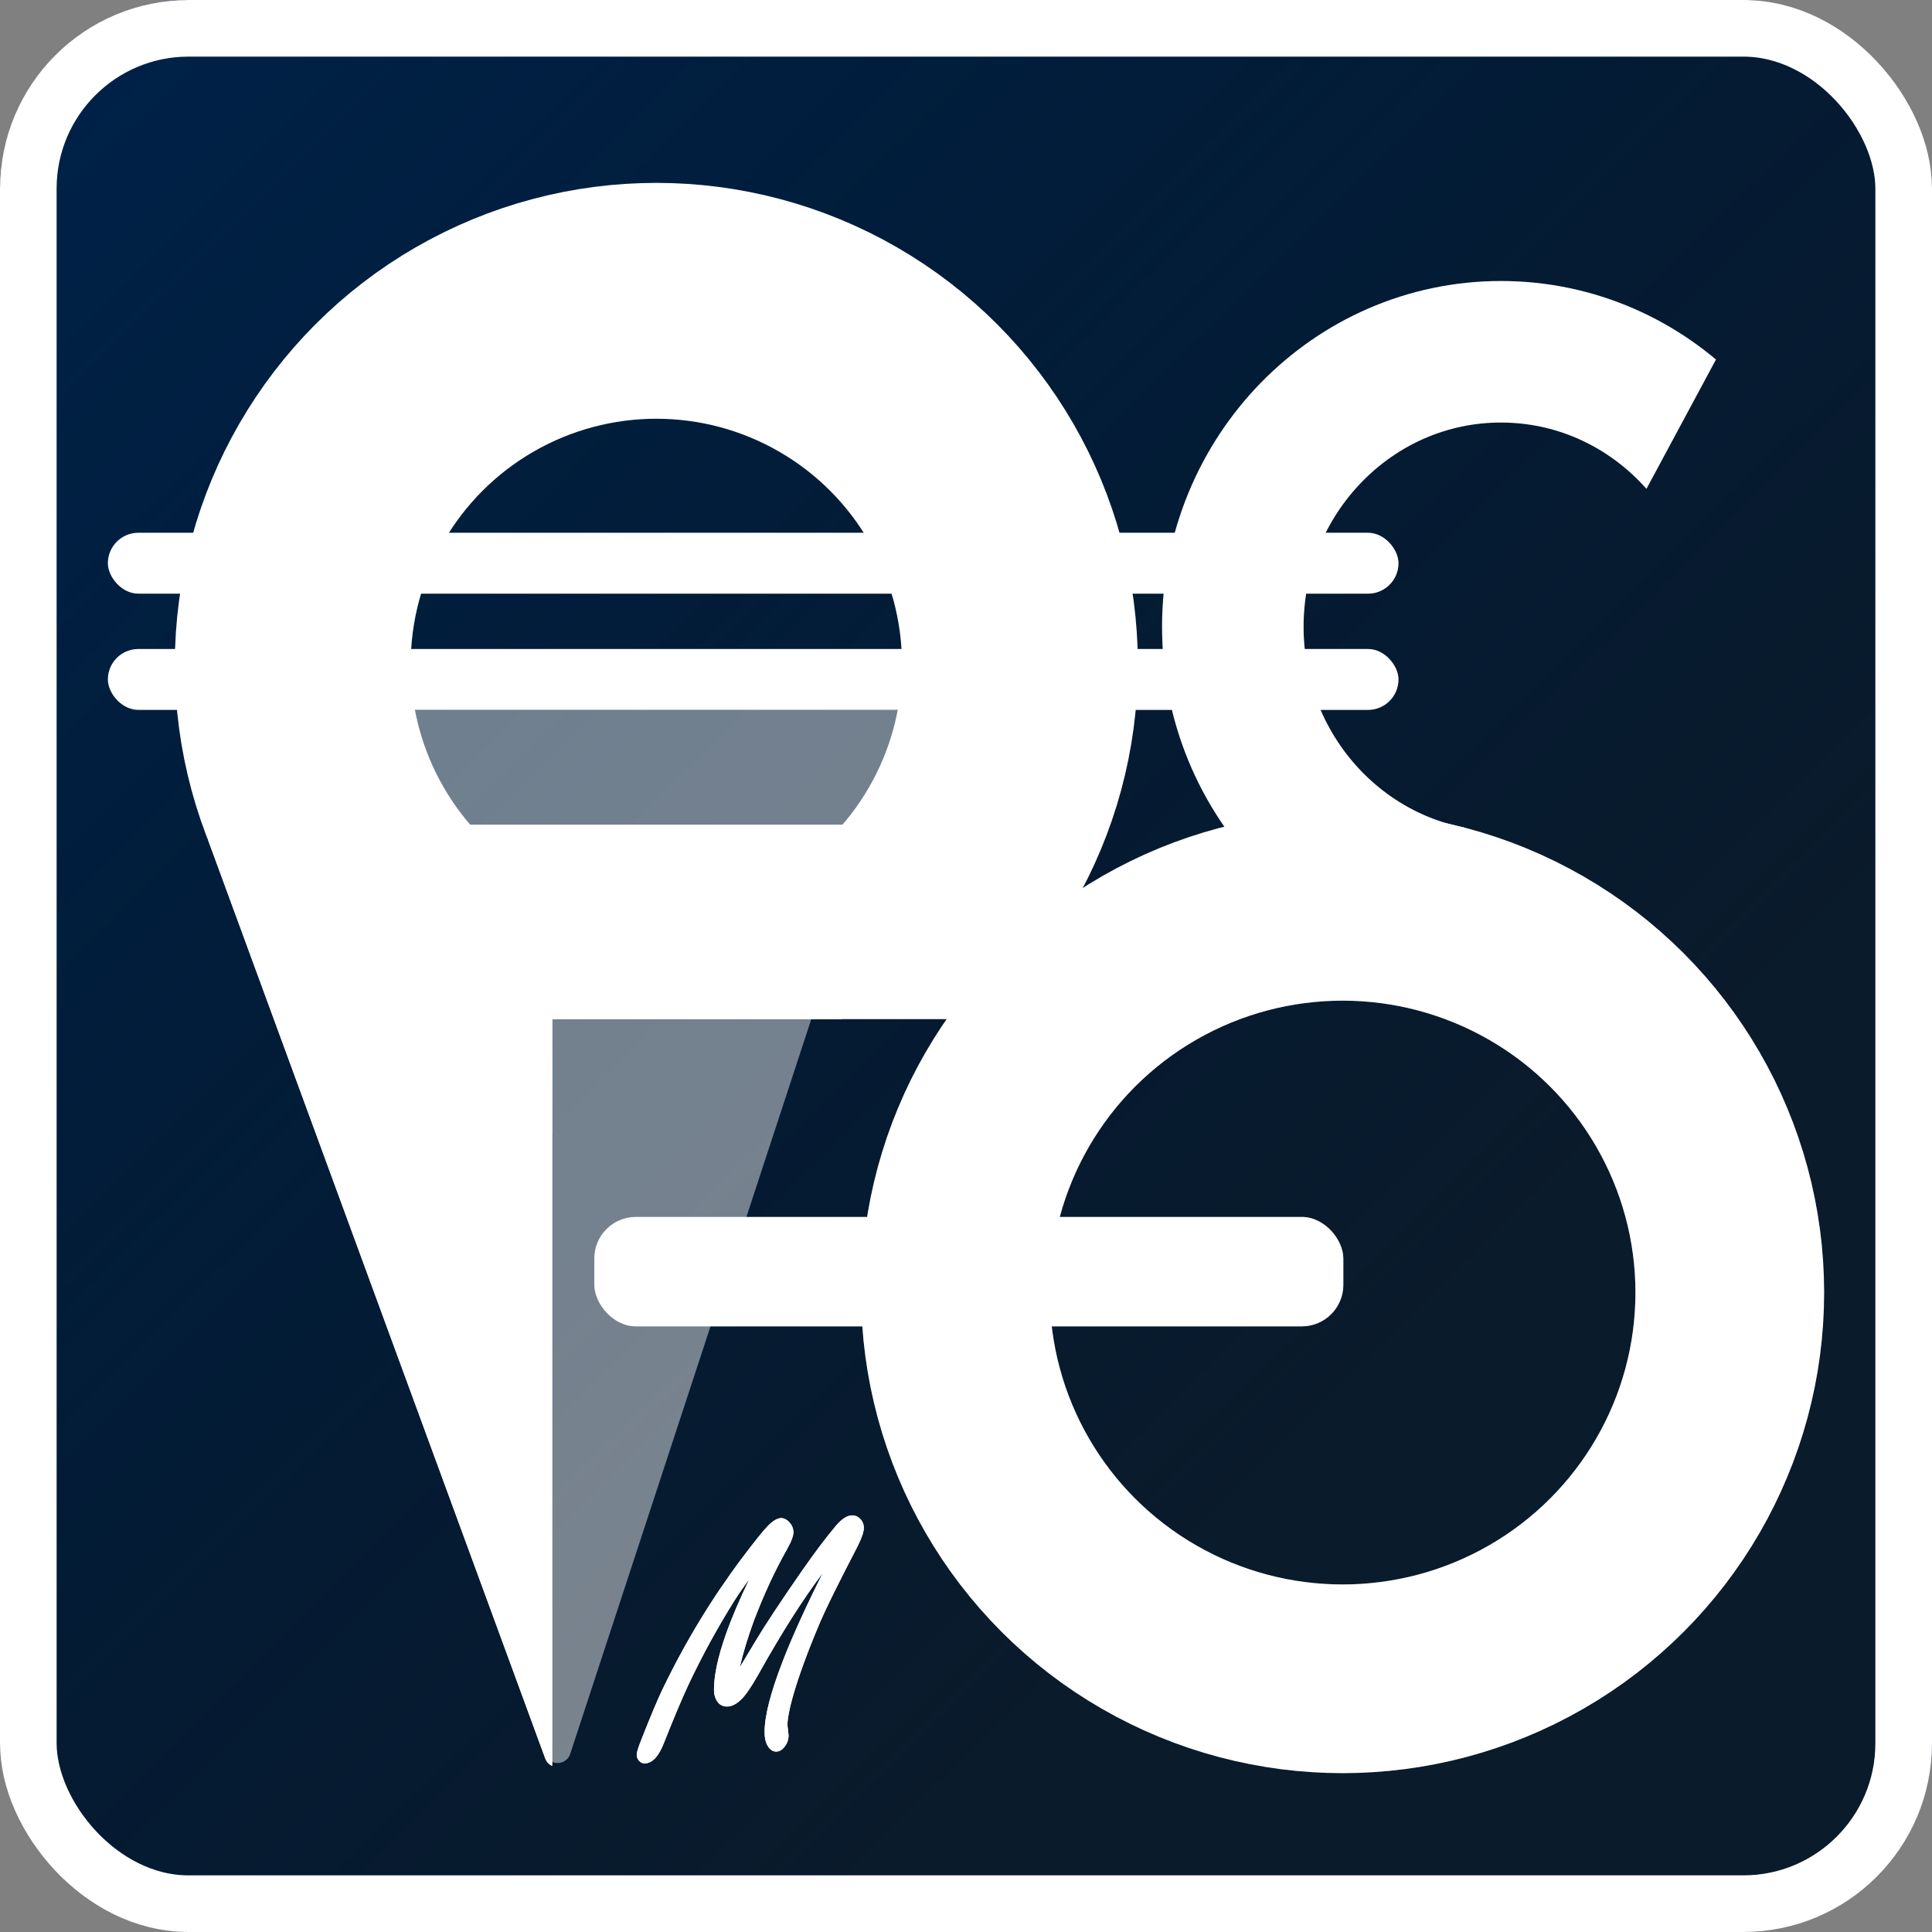 <svg xmlns="http://www.w3.org/2000/svg" xmlns:xlink="http://www.w3.org/1999/xlink" width="1024" height="1024" viewBox="0 0 1024 1024">
  <rect x="0" y="0" width="1024" height="1024" fill="#808080" stroke="none"/>
  <defs>
    <linearGradient id="linear-gradient" x1="0.025" y1="0.032" x2="0.7" y2="0.715" gradientUnits="objectBoundingBox">
      <stop offset="0" stop-color="#002248"/>
      <stop offset="1" stop-color="#001224" stop-opacity="0.722"/>
    </linearGradient>
    <clipPath id="clip-path">
      <path id="Path_1" data-name="Path 1" d="M649.5,853.584V457.029H979.266V12.316H437.212V853.584Z" transform="translate(-437.212 -12.316)" fill="rgba(255,255,255,0.36)"/>
    </clipPath>
    <clipPath id="clip-path-2">
      <path id="Path_2" data-name="Path 2" d="M1121.93,450.925,1255.345,551.86,1147.171,710.868,974.093,416.358,980.1,88.664l310.1,110.614L1233.71,304.362l-111.78,17.975Z" transform="translate(-974.093 -88.664)" fill="rgba(255,255,255,0.31)"/>
    </clipPath>
    <clipPath id="clip-PFTMS_-_Square">
      <rect width="1024" height="1024"/>
    </clipPath>
  </defs>
  <g id="PFTMS_-_Square" data-name="PFTMS - Square" clip-path="url(#clip-PFTMS_-_Square)">
    <rect width="1024" height="1024" fill="rgba(255,255,255,0)"/>
    <g id="Group_1" data-name="Group 1">
      <g id="Rectangle_3" data-name="Rectangle 3" stroke="#fff" stroke-width="30" fill="url(#linear-gradient)">
        <rect width="1024" height="1024" rx="100" stroke="none"/>
        <rect x="15" y="15" width="994" height="994" rx="85" fill="none"/>
      </g>
      <g id="Ellipse_2" data-name="Ellipse 2" transform="translate(456.409 430.366)" fill="none" stroke="#fff" stroke-width="100">
        <ellipse cx="255.206" cy="254.717" rx="255.206" ry="254.717" stroke="none"/>
        <ellipse cx="255.206" cy="254.717" rx="205.206" ry="204.717" fill="none"/>
      </g>
      <g id="Mask_Group_1" data-name="Mask Group 1" transform="translate(80.359 95.444)" clip-path="url(#clip-path)">
        <path id="Polygon_1" data-name="Polygon 1" d="M181.655,17.9a7,7,0,0,1,13.142,0L373,503.31a7,7,0,0,1-6.571,9.412H10.027a7,7,0,0,1-6.571-9.412Z" transform="translate(403.428 854.445) rotate(180)" fill="#fff"/>
        <g id="Ellipse_1" data-name="Ellipse 1" transform="translate(12.308 1.492)" fill="none" stroke="#fff" stroke-width="125">
          <circle cx="255.206" cy="255.206" r="255.206" stroke="none"/>
          <circle cx="255.206" cy="255.206" r="192.706" fill="none"/>
        </g>
        <path id="Polygon_2" data-name="Polygon 2" d="M181.655,17.9a7,7,0,0,1,13.142,0L373,503.31a7,7,0,0,1-6.571,9.412H10.027a7,7,0,0,1-6.571-9.412Z" transform="translate(403.428 854.445) rotate(180)" fill="#fff"/>
      </g>
      <g id="Mask_Group_2" data-name="Mask Group 2" transform="translate(604.838 58.632)" clip-path="url(#clip-path-2)">
        <g id="Ellipse_3" data-name="Ellipse 3" transform="translate(11.084 90.316)" fill="none" stroke="#fff" stroke-width="75">
          <ellipse cx="179.61" cy="183.282" rx="179.61" ry="183.282" stroke="none"/>
          <ellipse cx="179.61" cy="183.282" rx="142.11" ry="145.782" fill="none"/>
        </g>
      </g>
      <rect id="Rectangle_5" data-name="Rectangle 5" width="684.044" height="32.267" rx="16.134" transform="translate(57.179 282.384)" fill="#fff"/>
      <rect id="Rectangle_6" data-name="Rectangle 6" width="684.044" height="32.267" rx="16.134" transform="translate(57.179 343.986)" fill="#fff"/>
      <rect id="Rectangle_7" data-name="Rectangle 7" width="397" height="58" rx="22" transform="translate(315 645)" fill="#fff"/>
      <path id="Polygon_3" data-name="Polygon 3" d="M181.576,20.27a7,7,0,0,1,13.3,0L373.44,564.454a7,7,0,0,1-6.651,9.182H9.664a7,7,0,0,1-6.651-9.182Z" transform="translate(483.787 949.889) rotate(180)" fill="rgba(255,255,255,0.41)"/>
      <g id="Rectangle_12" data-name="Rectangle 12" stroke="#fff" stroke-width="30" fill="url(#linear-gradient)">
        <rect width="1024" height="1024" rx="100" stroke="none"/>
        <rect x="15" y="15" width="994" height="994" rx="85" fill="none"/>
      </g>
      <g id="Ellipse_7" data-name="Ellipse 7" transform="translate(456.409 430.366)" fill="none" stroke="#fff" stroke-width="100">
        <ellipse cx="255.206" cy="254.717" rx="255.206" ry="254.717" stroke="none"/>
        <ellipse cx="255.206" cy="254.717" rx="205.206" ry="204.717" fill="none"/>
      </g>
      <g id="Mask_Group_5" data-name="Mask Group 5" transform="translate(80.359 95.444)" clip-path="url(#clip-path)">
        <path id="Polygon_7" data-name="Polygon 7" d="M181.655,17.9a7,7,0,0,1,13.142,0L373,503.31a7,7,0,0,1-6.571,9.412H10.027a7,7,0,0,1-6.571-9.412Z" transform="translate(403.428 854.445) rotate(180)" fill="#fff"/>
        <g id="Ellipse_8" data-name="Ellipse 8" transform="translate(12.308 1.492)" fill="none" stroke="#fff" stroke-width="125">
          <circle cx="255.206" cy="255.206" r="255.206" stroke="none"/>
          <circle cx="255.206" cy="255.206" r="192.706" fill="none"/>
        </g>
        <path id="Polygon_8" data-name="Polygon 8" d="M181.655,17.9a7,7,0,0,1,13.142,0L373,503.31a7,7,0,0,1-6.571,9.412H10.027a7,7,0,0,1-6.571-9.412Z" transform="translate(403.428 854.445) rotate(180)" fill="#fff"/>
      </g>
      <g id="Mask_Group_6" data-name="Mask Group 6" transform="translate(604.838 58.632)" clip-path="url(#clip-path-2)">
        <g id="Ellipse_9" data-name="Ellipse 9" transform="translate(11.084 90.316)" fill="none" stroke="#fff" stroke-width="75">
          <ellipse cx="179.61" cy="183.282" rx="179.61" ry="183.282" stroke="none"/>
          <ellipse cx="179.61" cy="183.282" rx="142.11" ry="145.782" fill="none"/>
        </g>
      </g>
      <rect id="Rectangle_13" data-name="Rectangle 13" width="684.044" height="32.267" rx="16.134" transform="translate(57.179 282.384)" fill="#fff"/>
      <rect id="Rectangle_14" data-name="Rectangle 14" width="684.044" height="32.267" rx="16.134" transform="translate(57.179 343.986)" fill="#fff"/>
      <rect id="Rectangle_15" data-name="Rectangle 15" width="397" height="58" rx="22" transform="translate(315 645)" fill="#fff"/>
      <path id="Polygon_9" data-name="Polygon 9" d="M181.576,20.27a7,7,0,0,1,13.3,0L373.44,564.454a7,7,0,0,1-6.651,9.182H9.664a7,7,0,0,1-6.651-9.182Z" transform="translate(483.787 949.889) rotate(180)" fill="rgba(255,255,255,0.41)"/>
      <g id="M" transform="translate(335.969 765.955)" fill="#fff">
        <path d="M53.306,125.122q1.294-2.065,4.276-7.014t7.642-12.765q1.969-3.307,4.516-7.33t5.668-8.754q3.121-4.732,6.813-10.168t7.95-11.569q9.763-14.042,17.591-23.4,4.65-5.6,8.216-5.433,2.043.094,3.4,1.77,1.206,1.328,1.206,3.279,0,2.885-3.095,8.962-.3.627-1.857,3.657t-4.364,8.473q-5.048,9.867-8.483,16.94T97.54,93.095q-5.008,11.749-8.691,21.811t-6.031,18.408q-2.752,9.993-2.752,14.678,0,1.041.157,2.167.394,3.377.394,3.984,0,2.515-1.733,4.717-1.5,2.027-3.4,2.066-2.218.046-3.647-2.8-1.192-2.157-1.192-6.081,0-1.532.145-3.25t.434-3.62q.289-1.9.723-3.99t1.012-4.358q.578-2.271,1.3-4.725t1.59-5.09q.867-2.636,1.877-5.454T79.9,115.74q1.154-3,2.451-6.177t2.737-6.535q1.44-3.357,3.022-6.891t3.306-7.246q1.724-3.711,3.589-7.6t3.871-7.947q2.006-4.061,4.152-8.294t4.431-8.639q-9.545,11.062-20.237,27.2T64.663,121q-5.3,9.382-8.767,12.735-3.4,3.278-6.487,3.3T44.84,134.15q-.982-1.94-.982-4.5,0-2.752.377-5.9t1.129-6.683q.753-3.537,1.881-7.462t2.632-8.235q1.5-4.31,3.38-9T57.384,82.6q2.249-5.07,4.868-10.514t5.607-11.257Q59.766,69.6,52.252,81.36q-13.81,21.961-24.822,45.4Q22.169,138.133,14.6,157.235q-3.805,9.787-8.817,9.9-1.278.029-2.132-1.125-.683-.8-.683-1.973,0-1.717,3.155-9.449,3.353-8.464,5.913-14.538t4.334-9.768q8.964-18.643,19.458-35.99t22.484-33.34q4.935-6.566,8.333-10.808t5.27-6.173q3.884-3.923,6.413-3.811,1.577.07,3.072,1.7,1.807,1.9,1.807,4.236,0,2.6-3.3,8.453-9.5,16.744-17.571,37.893-3.5,9.607-5.762,17.783T53.306,125.122Z" stroke="none"/>
        <path d="M 5.786 168.686 C 5.464 168.693 5.151 168.663 4.851 168.596 C 4.551 168.53 4.262 168.426 3.988 168.286 C 3.714 168.147 3.453 167.971 3.209 167.761 C 2.964 167.551 2.736 167.305 2.525 167.026 C 2.355 166.824 2.207 166.61 2.08 166.385 C 1.953 166.16 1.846 165.924 1.761 165.677 C 1.676 165.43 1.612 165.173 1.569 164.905 C 1.526 164.637 1.505 164.359 1.505 164.071 C 1.505 163.833 1.528 163.53 1.609 163.097 C 1.689 162.664 1.827 162.102 2.055 161.347 C 2.283 160.592 2.603 159.644 3.046 158.441 C 3.49 157.238 4.057 155.78 4.783 154.003 C 5.903 151.179 6.959 148.547 7.951 146.112 C 8.941 143.679 9.867 141.442 10.728 139.404 C 11.587 137.367 12.381 135.528 13.109 133.891 C 13.835 132.254 14.495 130.819 15.087 129.586 C 16.595 126.451 18.142 123.334 19.723 120.24 C 21.302 117.15 22.916 114.084 24.561 111.047 C 26.203 108.015 27.877 105.011 29.579 102.042 C 31.278 99.078 33.005 96.148 34.758 93.257 C 36.507 90.372 38.293 87.506 40.113 84.665 C 41.93 81.828 43.78 79.016 45.66 76.234 C 47.536 73.457 49.442 70.709 51.374 67.995 C 53.303 65.287 55.257 62.614 57.234 59.979 C 58.911 57.75 60.449 55.729 61.852 53.91 C 63.254 52.095 64.521 50.481 65.658 49.063 C 66.795 47.647 67.802 46.426 68.686 45.395 C 69.568 44.364 70.327 43.522 70.966 42.864 L 70.971 42.859 L 70.976 42.854 C 71.697 42.125 72.389 41.494 73.053 40.958 C 73.717 40.422 74.352 39.982 74.963 39.635 C 75.572 39.289 76.157 39.037 76.718 38.876 C 77.278 38.716 77.816 38.649 78.332 38.672 C 78.683 38.688 79.029 38.745 79.372 38.842 C 79.714 38.94 80.052 39.078 80.386 39.257 C 80.719 39.436 81.048 39.655 81.371 39.914 C 81.694 40.173 82.011 40.472 82.323 40.81 C 82.694 41.201 83.019 41.607 83.298 42.026 C 83.577 42.445 83.81 42.878 83.996 43.324 C 84.183 43.77 84.323 44.229 84.417 44.7 C 84.51 45.172 84.557 45.655 84.557 46.151 C 84.557 46.665 84.488 47.233 84.347 47.862 C 84.206 48.491 83.993 49.181 83.705 49.939 C 83.418 50.698 83.055 51.524 82.616 52.426 C 82.177 53.328 81.66 54.305 81.063 55.364 C 79.505 58.113 77.97 60.964 76.461 63.913 C 74.949 66.867 73.464 69.917 72.007 73.06 C 70.548 76.208 69.118 79.448 67.719 82.775 C 66.318 86.107 64.949 89.526 63.614 93.025 C 62.775 95.328 61.989 97.573 61.257 99.759 C 60.524 101.947 59.844 104.075 59.218 106.141 C 58.592 108.209 58.019 110.215 57.502 112.156 C 56.985 114.099 56.522 115.977 56.115 117.788 C 56.625 116.944 57.173 116.032 57.761 115.055 C 58.348 114.079 58.973 113.037 59.637 111.929 C 60.301 110.822 61.002 109.65 61.741 108.414 C 62.48 107.179 63.256 105.879 64.07 104.515 C 65.389 102.302 66.909 99.837 68.625 97.13 C 70.339 94.428 72.247 91.484 74.345 88.306 C 76.439 85.136 78.721 81.733 81.186 78.107 C 83.645 74.49 86.285 70.651 89.102 66.599 C 90.736 64.25 92.334 61.993 93.894 59.833 C 95.451 57.676 96.969 55.614 98.447 53.651 C 99.922 51.69 101.357 49.828 102.749 48.066 C 104.138 46.307 105.485 44.648 106.787 43.092 C 107.637 42.07 108.462 41.184 109.266 40.432 C 110.069 39.68 110.85 39.062 111.613 38.576 C 112.374 38.09 113.117 37.736 113.844 37.511 C 114.57 37.287 115.281 37.192 115.977 37.224 C 116.406 37.244 116.818 37.307 117.213 37.411 C 117.608 37.515 117.986 37.66 118.346 37.848 C 118.707 38.035 119.049 38.263 119.374 38.533 C 119.698 38.802 120.005 39.112 120.292 39.463 C 120.555 39.757 120.786 40.068 120.984 40.396 C 121.182 40.724 121.347 41.07 121.48 41.431 C 121.612 41.792 121.712 42.17 121.778 42.563 C 121.844 42.957 121.878 43.366 121.878 43.79 C 121.878 44.339 121.811 44.947 121.678 45.618 C 121.544 46.29 121.343 47.024 121.074 47.823 C 120.805 48.623 120.467 49.489 120.06 50.424 C 119.652 51.359 119.176 52.364 118.628 53.44 C 118.521 53.66 118.314 54.074 118.005 54.683 C 117.696 55.292 117.285 56.097 116.77 57.103 C 116.254 58.109 115.634 59.316 114.908 60.727 C 114.181 62.139 113.347 63.756 112.405 65.583 C 110.743 68.835 109.208 71.867 107.803 74.675 C 106.396 77.487 105.12 80.073 103.977 82.427 C 102.833 84.784 101.823 86.909 100.95 88.796 C 100.075 90.684 99.338 92.334 98.74 93.741 C 97.094 97.606 95.551 101.347 94.114 104.956 C 92.675 108.571 91.342 112.053 90.119 115.396 C 88.894 118.743 87.779 121.949 86.776 125.008 C 85.772 128.07 84.881 130.983 84.106 133.742 C 83.66 135.361 83.27 136.874 82.934 138.281 C 82.598 139.688 82.318 140.987 82.093 142.176 C 81.868 143.365 81.699 144.445 81.586 145.411 C 81.474 146.378 81.417 147.233 81.417 147.973 C 81.417 148.126 81.42 148.282 81.426 148.44 C 81.432 148.599 81.441 148.759 81.453 148.921 C 81.464 149.083 81.479 149.246 81.497 149.412 C 81.514 149.577 81.535 149.744 81.559 149.912 L 81.561 149.93 L 81.563 149.949 C 81.653 150.717 81.723 151.342 81.777 151.851 C 81.832 152.361 81.871 152.755 81.9 153.064 C 81.928 153.373 81.945 153.595 81.954 153.761 C 81.964 153.928 81.967 154.037 81.967 154.119 C 81.967 154.627 81.924 155.127 81.838 155.62 C 81.752 156.112 81.623 156.596 81.452 157.071 C 81.28 157.546 81.066 158.011 80.81 158.467 C 80.554 158.923 80.255 159.369 79.914 159.805 C 79.599 160.229 79.27 160.602 78.927 160.923 C 78.584 161.245 78.228 161.515 77.858 161.734 C 77.488 161.952 77.106 162.119 76.71 162.233 C 76.315 162.347 75.907 162.409 75.488 162.417 C 75.144 162.425 74.764 162.394 74.364 162.296 C 73.964 162.199 73.544 162.036 73.12 161.779 C 72.696 161.521 72.268 161.171 71.852 160.698 C 71.435 160.226 71.031 159.632 70.656 158.89 C 70.425 158.469 70.223 158.013 70.051 157.521 C 69.879 157.029 69.736 156.501 69.622 155.935 C 69.508 155.369 69.423 154.765 69.366 154.12 C 69.31 153.476 69.282 152.791 69.282 152.064 C 69.282 151.006 69.332 149.881 69.433 148.691 C 69.533 147.501 69.684 146.247 69.885 144.931 C 70.085 143.615 70.335 142.238 70.634 140.801 C 70.934 139.364 71.282 137.869 71.68 136.316 C 72.072 134.783 72.516 133.181 73.009 131.516 C 73.501 129.851 74.044 128.122 74.634 126.333 C 75.224 124.545 75.863 122.697 76.548 120.792 C 77.233 118.888 77.965 116.927 78.743 114.913 C 80.015 111.62 81.42 108.154 82.957 104.522 C 84.491 100.897 86.156 97.107 87.947 93.159 C 89.735 89.218 91.649 85.121 93.686 80.873 C 95.719 76.634 97.874 72.247 100.148 67.717 C 97.549 71.149 94.885 74.846 92.159 78.805 C 89.425 82.777 86.629 87.013 83.772 91.51 C 80.906 96.022 77.979 100.797 74.994 105.834 C 72 110.886 68.946 116.202 65.835 121.778 L 65.833 121.781 L 65.831 121.784 C 64.925 123.39 64.061 124.862 63.237 126.203 C 62.412 127.546 61.626 128.758 60.878 129.842 C 60.13 130.928 59.418 131.886 58.742 132.72 C 58.065 133.555 57.423 134.265 56.813 134.855 C 56.185 135.462 55.558 135.994 54.934 136.452 C 54.31 136.91 53.688 137.294 53.069 137.602 C 52.451 137.911 51.835 138.144 51.225 138.301 C 50.614 138.459 50.008 138.541 49.408 138.546 C 48.767 138.551 48.16 138.476 47.592 138.323 C 47.023 138.17 46.493 137.938 46.005 137.63 C 45.517 137.322 45.071 136.938 44.67 136.48 C 44.269 136.021 43.914 135.489 43.608 134.884 C 43.416 134.506 43.248 134.112 43.104 133.704 C 42.96 133.296 42.84 132.872 42.743 132.435 C 42.647 131.998 42.574 131.547 42.526 131.082 C 42.477 130.618 42.453 130.14 42.453 129.65 C 42.453 128.703 42.486 127.72 42.551 126.702 C 42.616 125.685 42.714 124.632 42.844 123.547 C 42.974 122.462 43.137 121.344 43.331 120.196 C 43.525 119.048 43.751 117.869 44.009 116.661 C 44.265 115.466 44.553 114.233 44.874 112.966 C 45.195 111.699 45.548 110.398 45.932 109.065 C 46.317 107.732 46.732 106.367 47.179 104.973 C 47.625 103.579 48.103 102.156 48.61 100.706 C 49.37 98.532 50.205 96.278 51.112 93.949 C 52.018 91.623 52.996 89.221 54.044 86.747 C 55.092 84.276 56.21 81.733 57.398 79.121 C 58.583 76.513 59.838 73.837 61.16 71.095 C 60.501 71.959 59.845 72.839 59.192 73.736 C 58.539 74.632 57.889 75.545 57.242 76.473 C 56.595 77.402 55.952 78.346 55.312 79.306 C 54.672 80.266 54.036 81.241 53.404 82.232 C 51.138 85.838 48.92 89.49 46.755 93.183 C 44.584 96.884 42.465 100.625 40.403 104.398 C 38.337 108.179 36.327 111.993 34.378 115.833 C 32.425 119.68 30.533 123.552 28.707 127.442 C 27.841 129.317 26.924 131.359 25.957 133.565 C 24.989 135.773 23.972 138.145 22.907 140.678 C 21.84 143.214 20.725 145.911 19.564 148.765 C 18.402 151.623 17.192 154.638 15.938 157.807 C 15.602 158.673 15.26 159.483 14.911 160.239 C 14.562 160.995 14.206 161.697 13.842 162.347 C 13.478 162.997 13.106 163.596 12.724 164.145 C 12.342 164.695 11.951 165.194 11.549 165.647 C 11.113 166.138 10.664 166.57 10.205 166.943 C 9.745 167.316 9.274 167.63 8.793 167.884 C 8.312 168.138 7.82 168.332 7.319 168.466 C 6.817 168.6 6.306 168.673 5.786 168.686 Z M 72.868 45.087 C 72.258 45.717 71.519 46.541 70.653 47.559 C 69.785 48.577 68.789 49.789 67.666 51.192 C 66.542 52.597 65.291 54.195 63.914 55.983 C 62.534 57.774 61.028 59.756 59.397 61.929 C 55.476 67.163 51.66 72.534 47.955 78.031 C 44.236 83.549 40.63 89.193 37.145 94.953 C 33.647 100.733 30.271 106.628 27.026 112.627 C 23.769 118.646 20.645 124.768 17.66 130.981 C 17.078 132.195 16.427 133.613 15.71 135.231 C 14.993 136.85 14.209 138.67 13.359 140.688 C 12.508 142.707 11.592 144.925 10.611 147.338 C 9.629 149.754 8.582 152.365 7.472 155.17 L 7.469 155.178 L 7.466 155.186 C 6.764 156.907 6.224 158.299 5.808 159.424 C 5.392 160.549 5.101 161.406 4.898 162.058 C 4.695 162.71 4.579 163.157 4.515 163.461 C 4.45 163.765 4.437 163.926 4.437 164.008 C 4.437 164.109 4.443 164.203 4.455 164.292 C 4.467 164.38 4.486 164.462 4.512 164.54 C 4.537 164.618 4.57 164.691 4.609 164.76 C 4.649 164.829 4.695 164.895 4.749 164.958 L 4.784 164.999 L 4.815 165.041 C 4.906 165.165 4.995 165.261 5.082 165.336 C 5.168 165.411 5.253 165.464 5.334 165.502 C 5.415 165.54 5.494 165.563 5.57 165.575 C 5.645 165.588 5.717 165.59 5.786 165.589 C 6.104 165.582 6.418 165.535 6.728 165.447 C 7.038 165.359 7.345 165.231 7.649 165.062 C 7.953 164.893 8.255 164.683 8.555 164.431 C 8.856 164.179 9.155 163.885 9.454 163.549 C 9.788 163.174 10.119 162.747 10.446 162.271 C 10.773 161.794 11.096 161.268 11.414 160.693 C 11.733 160.118 12.046 159.494 12.355 158.822 C 12.664 158.151 12.968 157.431 13.266 156.665 L 13.268 156.661 L 13.27 156.656 C 14.533 153.468 15.752 150.434 16.924 147.559 C 18.094 144.686 19.218 141.972 20.294 139.418 C 21.369 136.868 22.395 134.478 23.372 132.253 C 24.348 130.031 25.274 127.973 26.149 126.083 L 26.151 126.079 L 26.153 126.074 C 27.997 122.151 29.908 118.246 31.881 114.366 C 33.849 110.495 35.879 106.649 37.966 102.836 C 40.049 99.032 42.189 95.261 44.381 91.53 C 46.568 87.807 48.808 84.125 51.096 80.49 L 51.099 80.485 L 51.102 80.481 C 52.365 78.505 53.646 76.586 54.941 74.727 C 56.234 72.871 57.541 71.075 58.86 69.342 C 60.178 67.612 61.507 65.945 62.845 64.344 C 64.182 62.745 65.528 61.213 66.881 59.749 L 69.057 61.595 C 67.1 65.407 65.256 69.111 63.53 72.702 C 61.8 76.299 60.188 79.78 58.697 83.14 C 57.204 86.505 55.833 89.747 54.586 92.858 C 53.338 95.974 52.215 98.958 51.221 101.804 C 50.235 104.628 49.37 107.331 48.627 109.911 C 47.883 112.493 47.261 114.949 46.763 117.276 C 46.264 119.603 45.889 121.801 45.639 123.863 C 45.388 125.926 45.262 127.853 45.262 129.64 C 45.262 130.001 45.279 130.351 45.313 130.69 C 45.347 131.028 45.398 131.356 45.466 131.671 C 45.533 131.987 45.618 132.29 45.719 132.581 C 45.82 132.872 45.937 133.151 46.072 133.416 C 46.254 133.777 46.458 134.09 46.684 134.356 C 46.91 134.622 47.16 134.84 47.435 135.013 C 47.71 135.187 48.01 135.314 48.338 135.398 C 48.666 135.481 49.022 135.521 49.408 135.519 C 49.833 135.516 50.27 135.452 50.716 135.328 C 51.162 135.204 51.618 135.02 52.084 134.777 C 52.549 134.533 53.023 134.23 53.506 133.868 C 53.989 133.505 54.48 133.084 54.978 132.604 C 55.529 132.072 56.121 131.412 56.754 130.625 C 57.387 129.839 58.06 128.926 58.771 127.889 C 59.483 126.854 60.233 125.694 61.02 124.412 C 61.807 123.132 62.631 121.73 63.491 120.208 C 65.488 116.635 67.466 113.161 69.421 109.792 C 71.371 106.43 73.3 103.172 75.203 100.024 C 77.101 96.882 78.975 93.849 80.82 90.929 C 82.661 88.015 84.474 85.214 86.255 82.532 C 88.036 79.85 89.798 77.266 91.539 74.785 C 93.276 72.309 94.993 69.934 96.684 67.665 C 98.373 65.4 100.038 63.241 101.675 61.19 C 103.31 59.142 104.918 57.203 106.497 55.376 L 108.595 57.18 C 105.607 62.944 102.789 68.507 100.148 73.857 C 97.498 79.223 95.027 84.374 92.738 89.297 C 90.444 94.233 88.335 98.939 86.417 103.405 C 84.495 107.879 82.764 112.11 81.231 116.087 C 79.708 120.037 78.371 123.757 77.221 127.241 C 76.07 130.73 75.108 133.98 74.336 136.985 C 73.564 139.993 72.983 142.754 72.595 145.262 C 72.207 147.772 72.012 150.027 72.012 152.022 C 72.012 152.603 72.033 153.151 72.075 153.665 C 72.117 154.178 72.179 154.657 72.263 155.101 C 72.346 155.545 72.45 155.953 72.574 156.325 C 72.699 156.698 72.844 157.034 73.009 157.333 L 73.023 157.359 L 73.037 157.386 C 73.27 157.851 73.502 158.212 73.728 158.492 C 73.954 158.772 74.175 158.971 74.385 159.111 C 74.595 159.251 74.795 159.333 74.981 159.379 C 75.166 159.425 75.336 159.435 75.488 159.432 C 75.7 159.428 75.907 159.394 76.11 159.33 C 76.312 159.266 76.511 159.172 76.706 159.047 C 76.901 158.923 77.093 158.767 77.282 158.581 C 77.471 158.395 77.657 158.178 77.841 157.929 L 77.854 157.911 L 77.868 157.894 C 78.103 157.595 78.308 157.295 78.484 156.992 C 78.659 156.689 78.804 156.383 78.92 156.074 C 79.036 155.765 79.122 155.452 79.18 155.134 C 79.237 154.816 79.266 154.493 79.266 154.164 C 79.266 154.126 79.264 154.055 79.255 153.924 C 79.246 153.793 79.23 153.602 79.204 153.323 C 79.178 153.045 79.141 152.679 79.09 152.199 C 79.038 151.718 78.971 151.123 78.885 150.385 C 78.857 150.182 78.832 149.979 78.81 149.777 C 78.789 149.576 78.771 149.376 78.757 149.177 C 78.743 148.979 78.732 148.782 78.725 148.587 C 78.718 148.392 78.714 148.2 78.714 148.009 C 78.714 147.183 78.772 146.254 78.888 145.218 C 79.004 144.182 79.178 143.038 79.412 141.783 C 79.645 140.528 79.938 139.162 80.291 137.681 C 80.643 136.2 81.056 134.603 81.529 132.888 L 81.53 132.883 L 81.531 132.879 C 82.318 130.084 83.221 127.134 84.238 124.035 C 85.253 120.94 86.382 117.698 87.622 114.315 C 88.86 110.936 90.208 107.418 91.663 103.768 C 93.116 100.123 94.676 96.347 96.34 92.447 C 96.946 91.023 97.693 89.355 98.577 87.448 C 99.46 85.543 100.48 83.4 101.635 81.024 C 102.788 78.652 104.075 76.048 105.493 73.217 C 106.91 70.391 108.456 67.34 110.131 64.069 L 110.132 64.067 L 110.133 64.065 C 111.067 62.258 111.897 60.649 112.624 59.24 C 113.35 57.831 113.973 56.622 114.491 55.612 C 115.009 54.603 115.423 53.794 115.732 53.185 C 116.041 52.577 116.246 52.17 116.345 51.965 L 116.352 51.951 L 116.359 51.937 C 116.965 50.747 117.452 49.707 117.84 48.799 C 118.229 47.891 118.52 47.115 118.735 46.452 C 118.949 45.788 119.089 45.238 119.174 44.782 C 119.259 44.326 119.291 43.964 119.291 43.678 C 119.291 43.453 119.275 43.24 119.243 43.038 C 119.211 42.836 119.162 42.646 119.096 42.465 C 119.031 42.284 118.948 42.112 118.847 41.948 C 118.747 41.784 118.629 41.628 118.493 41.479 L 118.465 41.448 L 118.438 41.415 C 118.274 41.213 118.101 41.035 117.917 40.882 C 117.734 40.728 117.54 40.599 117.336 40.493 C 117.132 40.388 116.917 40.307 116.691 40.249 C 116.465 40.19 116.227 40.156 115.977 40.145 C 115.744 40.134 115.503 40.149 115.255 40.189 C 115.007 40.229 114.752 40.294 114.49 40.384 C 114.228 40.475 113.959 40.59 113.684 40.731 C 113.409 40.871 113.127 41.036 112.84 41.227 C 112.525 41.435 112.202 41.673 111.873 41.941 C 111.544 42.209 111.208 42.507 110.865 42.833 C 110.522 43.16 110.173 43.516 109.818 43.9 C 109.463 44.284 109.103 44.697 108.737 45.138 C 107.45 46.679 106.118 48.322 104.744 50.066 C 103.367 51.812 101.948 53.658 100.488 55.602 C 99.026 57.549 97.523 59.594 95.982 61.733 C 94.438 63.876 92.855 66.115 91.236 68.445 C 88.436 72.482 85.812 76.305 83.368 79.906 C 80.918 83.516 78.651 86.902 76.572 90.057 C 74.488 93.218 72.593 96.145 70.893 98.832 C 69.19 101.523 67.682 103.971 66.375 106.168 C 64.834 108.755 63.427 111.112 62.156 113.237 C 60.884 115.365 59.748 117.258 58.751 118.914 C 57.753 120.572 56.895 121.991 56.178 123.168 C 55.461 124.346 54.886 125.281 54.455 125.97 L 51.932 124.88 C 52.273 122.618 52.721 120.225 53.275 117.707 C 53.828 115.19 54.487 112.548 55.251 109.787 C 56.014 107.029 56.88 104.151 57.849 101.161 C 58.817 98.173 59.887 95.074 61.056 91.867 L 61.06 91.856 L 61.064 91.845 C 62.417 88.304 63.804 84.845 65.224 81.474 C 66.642 78.107 68.092 74.828 69.572 71.642 C 71.049 68.461 72.555 65.373 74.088 62.383 C 75.618 59.398 77.175 56.511 78.755 53.728 C 79.432 52.529 79.965 51.5 80.383 50.618 C 80.801 49.737 81.105 49.002 81.324 48.392 C 81.543 47.781 81.678 47.295 81.758 46.911 C 81.838 46.526 81.863 46.243 81.863 46.039 C 81.863 45.756 81.835 45.48 81.779 45.21 C 81.723 44.94 81.638 44.676 81.524 44.417 C 81.411 44.158 81.268 43.904 81.097 43.655 C 80.925 43.406 80.724 43.161 80.494 42.919 L 80.485 42.909 L 80.476 42.899 C 80.29 42.697 80.107 42.52 79.925 42.368 C 79.744 42.216 79.565 42.088 79.387 41.984 C 79.209 41.881 79.033 41.802 78.858 41.747 C 78.682 41.691 78.507 41.66 78.332 41.653 C 78.107 41.643 77.832 41.671 77.503 41.763 C 77.174 41.856 76.789 42.013 76.343 42.263 C 75.896 42.512 75.388 42.854 74.811 43.316 C 74.234 43.777 73.588 44.359 72.868 45.087 Z" stroke="none" fill="#fff"/>
      </g>
      <g id="M-2" data-name="M" transform="translate(335.969 765.955)" fill="#fff">
        <path d="M53.306,125.122q1.294-2.065,4.276-7.014t7.642-12.765q1.969-3.307,4.516-7.33t5.668-8.754q3.121-4.732,6.813-10.168t7.95-11.569q9.763-14.042,17.591-23.4,4.65-5.6,8.216-5.433,2.043.094,3.4,1.77,1.206,1.328,1.206,3.279,0,2.885-3.095,8.962-.3.627-1.857,3.657t-4.364,8.473q-5.048,9.867-8.483,16.94T97.54,93.095q-5.008,11.749-8.691,21.811t-6.031,18.408q-2.752,9.993-2.752,14.678,0,1.041.157,2.167.394,3.377.394,3.984,0,2.515-1.733,4.717-1.5,2.027-3.4,2.066-2.218.046-3.647-2.8-1.192-2.157-1.192-6.081,0-1.532.145-3.25t.434-3.62q.289-1.9.723-3.99t1.012-4.358q.578-2.271,1.3-4.725t1.59-5.09q.867-2.636,1.877-5.454T79.9,115.74q1.154-3,2.451-6.177t2.737-6.535q1.44-3.357,3.022-6.891t3.306-7.246q1.724-3.711,3.589-7.6t3.871-7.947q2.006-4.061,4.152-8.294t4.431-8.639q-9.545,11.062-20.237,27.2T64.663,121q-5.3,9.382-8.767,12.735-3.4,3.278-6.487,3.3T44.84,134.15q-.982-1.94-.982-4.5,0-2.752.377-5.9t1.129-6.683q.753-3.537,1.881-7.462t2.632-8.235q1.5-4.31,3.38-9T57.384,82.6q2.249-5.07,4.868-10.514t5.607-11.257Q59.766,69.6,52.252,81.36q-13.81,21.961-24.822,45.4Q22.169,138.133,14.6,157.235q-3.805,9.787-8.817,9.9-1.278.029-2.132-1.125-.683-.8-.683-1.973,0-1.717,3.155-9.449,3.353-8.464,5.913-14.538t4.334-9.768q8.964-18.643,19.458-35.99t22.484-33.34q4.935-6.566,8.333-10.808t5.27-6.173q3.884-3.923,6.413-3.811,1.577.07,3.072,1.7,1.807,1.9,1.807,4.236,0,2.6-3.3,8.453-9.5,16.744-17.571,37.893-3.5,9.607-5.762,17.783T53.306,125.122Z" stroke="none"/>
        <path d="M 5.786 168.686 C 5.464 168.693 5.151 168.663 4.851 168.596 C 4.551 168.53 4.262 168.426 3.988 168.286 C 3.714 168.147 3.453 167.971 3.209 167.761 C 2.964 167.551 2.736 167.305 2.525 167.026 C 2.355 166.824 2.207 166.61 2.08 166.385 C 1.953 166.16 1.846 165.924 1.761 165.677 C 1.676 165.43 1.612 165.173 1.569 164.905 C 1.526 164.637 1.505 164.359 1.505 164.071 C 1.505 163.833 1.528 163.53 1.609 163.097 C 1.689 162.664 1.827 162.102 2.055 161.347 C 2.283 160.592 2.603 159.644 3.046 158.441 C 3.49 157.238 4.057 155.78 4.783 154.003 C 5.903 151.179 6.959 148.547 7.951 146.112 C 8.941 143.679 9.867 141.442 10.728 139.404 C 11.587 137.367 12.381 135.528 13.109 133.891 C 13.835 132.254 14.495 130.819 15.087 129.586 C 16.595 126.451 18.142 123.334 19.723 120.24 C 21.302 117.15 22.916 114.084 24.561 111.047 C 26.203 108.015 27.877 105.011 29.579 102.042 C 31.278 99.078 33.005 96.148 34.758 93.257 C 36.507 90.372 38.293 87.506 40.113 84.665 C 41.93 81.828 43.78 79.016 45.66 76.234 C 47.536 73.457 49.442 70.709 51.374 67.995 C 53.303 65.287 55.257 62.614 57.234 59.979 C 58.911 57.75 60.449 55.729 61.852 53.91 C 63.254 52.095 64.521 50.481 65.658 49.063 C 66.795 47.647 67.802 46.426 68.686 45.395 C 69.568 44.364 70.327 43.522 70.966 42.864 L 70.971 42.859 L 70.976 42.854 C 71.697 42.125 72.389 41.494 73.053 40.958 C 73.717 40.422 74.352 39.982 74.963 39.635 C 75.572 39.289 76.157 39.037 76.718 38.876 C 77.278 38.716 77.816 38.649 78.332 38.672 C 78.683 38.688 79.029 38.745 79.372 38.842 C 79.714 38.94 80.052 39.078 80.386 39.257 C 80.719 39.436 81.048 39.655 81.371 39.914 C 81.694 40.173 82.011 40.472 82.323 40.81 C 82.694 41.201 83.019 41.607 83.298 42.026 C 83.577 42.445 83.81 42.878 83.996 43.324 C 84.183 43.77 84.323 44.229 84.417 44.7 C 84.51 45.172 84.557 45.655 84.557 46.151 C 84.557 46.665 84.488 47.233 84.347 47.862 C 84.206 48.491 83.993 49.181 83.705 49.939 C 83.418 50.698 83.055 51.524 82.616 52.426 C 82.177 53.328 81.66 54.305 81.063 55.364 C 79.505 58.113 77.97 60.964 76.461 63.913 C 74.949 66.867 73.464 69.917 72.007 73.06 C 70.548 76.208 69.118 79.448 67.719 82.775 C 66.318 86.107 64.949 89.526 63.614 93.025 C 62.775 95.328 61.989 97.573 61.257 99.759 C 60.524 101.947 59.844 104.075 59.218 106.141 C 58.592 108.209 58.019 110.215 57.502 112.156 C 56.985 114.099 56.522 115.977 56.115 117.788 C 56.625 116.944 57.173 116.032 57.761 115.055 C 58.348 114.079 58.973 113.037 59.637 111.929 C 60.301 110.822 61.002 109.65 61.741 108.414 C 62.48 107.179 63.256 105.879 64.07 104.515 C 65.389 102.302 66.909 99.837 68.625 97.13 C 70.339 94.428 72.247 91.484 74.345 88.306 C 76.439 85.136 78.721 81.733 81.186 78.107 C 83.645 74.49 86.285 70.651 89.102 66.599 C 90.736 64.25 92.334 61.993 93.894 59.833 C 95.451 57.676 96.969 55.614 98.447 53.651 C 99.922 51.69 101.357 49.828 102.749 48.066 C 104.138 46.307 105.485 44.648 106.787 43.092 C 107.637 42.07 108.462 41.184 109.266 40.432 C 110.069 39.68 110.85 39.062 111.613 38.576 C 112.374 38.09 113.117 37.736 113.844 37.511 C 114.57 37.287 115.281 37.192 115.977 37.224 C 116.406 37.244 116.818 37.307 117.213 37.411 C 117.608 37.515 117.986 37.66 118.346 37.848 C 118.707 38.035 119.049 38.263 119.374 38.533 C 119.698 38.802 120.005 39.112 120.292 39.463 C 120.555 39.757 120.786 40.068 120.984 40.396 C 121.182 40.724 121.347 41.07 121.48 41.431 C 121.612 41.792 121.712 42.17 121.778 42.563 C 121.844 42.957 121.878 43.366 121.878 43.79 C 121.878 44.339 121.811 44.947 121.678 45.618 C 121.544 46.29 121.343 47.024 121.074 47.823 C 120.805 48.623 120.467 49.489 120.06 50.424 C 119.652 51.359 119.176 52.364 118.628 53.44 C 118.521 53.66 118.314 54.074 118.005 54.683 C 117.696 55.292 117.285 56.097 116.77 57.103 C 116.254 58.109 115.634 59.316 114.908 60.727 C 114.181 62.139 113.347 63.756 112.405 65.583 C 110.743 68.835 109.208 71.867 107.803 74.675 C 106.396 77.487 105.12 80.073 103.977 82.427 C 102.833 84.784 101.823 86.909 100.95 88.796 C 100.075 90.684 99.338 92.334 98.74 93.741 C 97.094 97.606 95.551 101.347 94.114 104.956 C 92.675 108.571 91.342 112.053 90.119 115.396 C 88.894 118.743 87.779 121.949 86.776 125.008 C 85.772 128.07 84.881 130.983 84.106 133.742 C 83.66 135.361 83.27 136.874 82.934 138.281 C 82.598 139.688 82.318 140.987 82.093 142.176 C 81.868 143.365 81.699 144.445 81.586 145.411 C 81.474 146.378 81.417 147.233 81.417 147.973 C 81.417 148.126 81.42 148.282 81.426 148.44 C 81.432 148.599 81.441 148.759 81.453 148.921 C 81.464 149.083 81.479 149.246 81.497 149.412 C 81.514 149.577 81.535 149.744 81.559 149.912 L 81.561 149.93 L 81.563 149.949 C 81.653 150.717 81.723 151.342 81.777 151.851 C 81.832 152.361 81.871 152.755 81.9 153.064 C 81.928 153.373 81.945 153.595 81.954 153.761 C 81.964 153.928 81.967 154.037 81.967 154.119 C 81.967 154.627 81.924 155.127 81.838 155.62 C 81.752 156.112 81.623 156.596 81.452 157.071 C 81.28 157.546 81.066 158.011 80.81 158.467 C 80.554 158.923 80.255 159.369 79.914 159.805 C 79.599 160.229 79.27 160.602 78.927 160.923 C 78.584 161.245 78.228 161.515 77.858 161.734 C 77.488 161.952 77.106 162.119 76.71 162.233 C 76.315 162.347 75.907 162.409 75.488 162.417 C 75.144 162.425 74.764 162.394 74.364 162.296 C 73.964 162.199 73.544 162.036 73.12 161.779 C 72.696 161.521 72.268 161.171 71.852 160.698 C 71.435 160.226 71.031 159.632 70.656 158.89 C 70.425 158.469 70.223 158.013 70.051 157.521 C 69.879 157.029 69.736 156.501 69.622 155.935 C 69.508 155.369 69.423 154.765 69.366 154.12 C 69.31 153.476 69.282 152.791 69.282 152.064 C 69.282 151.006 69.332 149.881 69.433 148.691 C 69.533 147.501 69.684 146.247 69.885 144.931 C 70.085 143.615 70.335 142.238 70.634 140.801 C 70.934 139.364 71.282 137.869 71.68 136.316 C 72.072 134.783 72.516 133.181 73.009 131.516 C 73.501 129.851 74.044 128.122 74.634 126.333 C 75.224 124.545 75.863 122.697 76.548 120.792 C 77.233 118.888 77.965 116.927 78.743 114.913 C 80.015 111.62 81.42 108.154 82.957 104.522 C 84.491 100.897 86.156 97.107 87.947 93.159 C 89.735 89.218 91.649 85.121 93.686 80.873 C 95.719 76.634 97.874 72.247 100.148 67.717 C 97.549 71.149 94.885 74.846 92.159 78.805 C 89.425 82.777 86.629 87.013 83.772 91.51 C 80.906 96.022 77.979 100.797 74.994 105.834 C 72 110.886 68.946 116.202 65.835 121.778 L 65.833 121.781 L 65.831 121.784 C 64.925 123.39 64.061 124.862 63.237 126.203 C 62.412 127.546 61.626 128.758 60.878 129.842 C 60.13 130.928 59.418 131.886 58.742 132.72 C 58.065 133.555 57.423 134.265 56.813 134.855 C 56.185 135.462 55.558 135.994 54.934 136.452 C 54.31 136.91 53.688 137.294 53.069 137.602 C 52.451 137.911 51.835 138.144 51.225 138.301 C 50.614 138.459 50.008 138.541 49.408 138.546 C 48.767 138.551 48.16 138.476 47.592 138.323 C 47.023 138.17 46.493 137.938 46.005 137.63 C 45.517 137.322 45.071 136.938 44.67 136.48 C 44.269 136.021 43.914 135.489 43.608 134.884 C 43.416 134.506 43.248 134.112 43.104 133.704 C 42.96 133.296 42.84 132.872 42.743 132.435 C 42.647 131.998 42.574 131.547 42.526 131.082 C 42.477 130.618 42.453 130.14 42.453 129.65 C 42.453 128.703 42.486 127.72 42.551 126.702 C 42.616 125.685 42.714 124.632 42.844 123.547 C 42.974 122.462 43.137 121.344 43.331 120.196 C 43.525 119.048 43.751 117.869 44.009 116.661 C 44.265 115.466 44.553 114.233 44.874 112.966 C 45.195 111.699 45.548 110.398 45.932 109.065 C 46.317 107.732 46.732 106.367 47.179 104.973 C 47.625 103.579 48.103 102.156 48.61 100.706 C 49.37 98.532 50.205 96.278 51.112 93.949 C 52.018 91.623 52.996 89.221 54.044 86.747 C 55.092 84.276 56.21 81.733 57.398 79.121 C 58.583 76.513 59.838 73.837 61.16 71.095 C 60.501 71.959 59.845 72.839 59.192 73.736 C 58.539 74.632 57.889 75.545 57.242 76.473 C 56.595 77.402 55.952 78.346 55.312 79.306 C 54.672 80.266 54.036 81.241 53.404 82.232 C 51.138 85.838 48.92 89.49 46.755 93.183 C 44.584 96.884 42.465 100.625 40.403 104.398 C 38.337 108.179 36.327 111.993 34.378 115.833 C 32.425 119.68 30.533 123.552 28.707 127.442 C 27.841 129.317 26.924 131.359 25.957 133.565 C 24.989 135.773 23.972 138.145 22.907 140.678 C 21.84 143.214 20.725 145.911 19.564 148.765 C 18.402 151.623 17.192 154.638 15.938 157.807 C 15.602 158.673 15.26 159.483 14.911 160.239 C 14.562 160.995 14.206 161.697 13.842 162.347 C 13.478 162.997 13.106 163.596 12.724 164.145 C 12.342 164.695 11.951 165.194 11.549 165.647 C 11.113 166.138 10.664 166.57 10.205 166.943 C 9.745 167.316 9.274 167.63 8.793 167.884 C 8.312 168.138 7.82 168.332 7.319 168.466 C 6.817 168.6 6.306 168.673 5.786 168.686 Z M 72.868 45.087 C 72.258 45.717 71.519 46.541 70.653 47.559 C 69.785 48.577 68.789 49.789 67.666 51.192 C 66.542 52.597 65.291 54.195 63.914 55.983 C 62.534 57.774 61.028 59.756 59.397 61.929 C 55.476 67.163 51.66 72.534 47.955 78.031 C 44.236 83.549 40.63 89.193 37.145 94.953 C 33.647 100.733 30.271 106.628 27.026 112.627 C 23.769 118.646 20.645 124.768 17.66 130.981 C 17.078 132.195 16.427 133.613 15.71 135.231 C 14.993 136.85 14.209 138.67 13.359 140.688 C 12.508 142.707 11.592 144.925 10.611 147.338 C 9.629 149.754 8.582 152.365 7.472 155.17 L 7.469 155.178 L 7.466 155.186 C 6.764 156.907 6.224 158.299 5.808 159.424 C 5.392 160.549 5.101 161.406 4.898 162.058 C 4.695 162.71 4.579 163.157 4.515 163.461 C 4.45 163.765 4.437 163.926 4.437 164.008 C 4.437 164.109 4.443 164.203 4.455 164.292 C 4.467 164.38 4.486 164.462 4.512 164.54 C 4.537 164.618 4.57 164.691 4.609 164.76 C 4.649 164.829 4.695 164.895 4.749 164.958 L 4.784 164.999 L 4.815 165.041 C 4.906 165.165 4.995 165.261 5.082 165.336 C 5.168 165.411 5.253 165.464 5.334 165.502 C 5.415 165.54 5.494 165.563 5.57 165.575 C 5.645 165.588 5.717 165.59 5.786 165.589 C 6.104 165.582 6.418 165.535 6.728 165.447 C 7.038 165.359 7.345 165.231 7.649 165.062 C 7.953 164.893 8.255 164.683 8.555 164.431 C 8.856 164.179 9.155 163.885 9.454 163.549 C 9.788 163.174 10.119 162.747 10.446 162.271 C 10.773 161.794 11.096 161.268 11.414 160.693 C 11.733 160.118 12.046 159.494 12.355 158.822 C 12.664 158.151 12.968 157.431 13.266 156.665 L 13.268 156.661 L 13.27 156.656 C 14.533 153.468 15.752 150.434 16.924 147.559 C 18.094 144.686 19.218 141.972 20.294 139.418 C 21.369 136.868 22.395 134.478 23.372 132.253 C 24.348 130.031 25.274 127.973 26.149 126.083 L 26.151 126.079 L 26.153 126.074 C 27.997 122.151 29.908 118.246 31.881 114.366 C 33.849 110.495 35.879 106.649 37.966 102.836 C 40.049 99.032 42.189 95.261 44.381 91.53 C 46.568 87.807 48.808 84.125 51.096 80.49 L 51.099 80.485 L 51.102 80.481 C 52.365 78.505 53.646 76.586 54.941 74.727 C 56.234 72.871 57.541 71.075 58.86 69.342 C 60.178 67.612 61.507 65.945 62.845 64.344 C 64.182 62.745 65.528 61.213 66.881 59.749 L 69.057 61.595 C 67.1 65.407 65.256 69.111 63.53 72.702 C 61.8 76.299 60.188 79.78 58.697 83.14 C 57.204 86.505 55.833 89.747 54.586 92.858 C 53.338 95.974 52.215 98.958 51.221 101.804 C 50.235 104.628 49.37 107.331 48.627 109.911 C 47.883 112.493 47.261 114.949 46.763 117.276 C 46.264 119.603 45.889 121.801 45.639 123.863 C 45.388 125.926 45.262 127.853 45.262 129.64 C 45.262 130.001 45.279 130.351 45.313 130.69 C 45.347 131.028 45.398 131.356 45.466 131.671 C 45.533 131.987 45.618 132.29 45.719 132.581 C 45.82 132.872 45.937 133.151 46.072 133.416 C 46.254 133.777 46.458 134.09 46.684 134.356 C 46.91 134.622 47.16 134.84 47.435 135.013 C 47.71 135.187 48.01 135.314 48.338 135.398 C 48.666 135.481 49.022 135.521 49.408 135.519 C 49.833 135.516 50.27 135.452 50.716 135.328 C 51.162 135.204 51.618 135.02 52.084 134.777 C 52.549 134.533 53.023 134.23 53.506 133.868 C 53.989 133.505 54.48 133.084 54.978 132.604 C 55.529 132.072 56.121 131.412 56.754 130.625 C 57.387 129.839 58.06 128.926 58.771 127.889 C 59.483 126.854 60.233 125.694 61.02 124.412 C 61.807 123.132 62.631 121.73 63.491 120.208 C 65.488 116.635 67.466 113.161 69.421 109.792 C 71.371 106.43 73.3 103.172 75.203 100.024 C 77.101 96.882 78.975 93.849 80.82 90.929 C 82.661 88.015 84.474 85.214 86.255 82.532 C 88.036 79.85 89.798 77.266 91.539 74.785 C 93.276 72.309 94.993 69.934 96.684 67.665 C 98.373 65.4 100.038 63.241 101.675 61.19 C 103.31 59.142 104.918 57.203 106.497 55.376 L 108.595 57.18 C 105.607 62.944 102.789 68.507 100.148 73.857 C 97.498 79.223 95.027 84.374 92.738 89.297 C 90.444 94.233 88.335 98.939 86.417 103.405 C 84.495 107.879 82.764 112.11 81.231 116.087 C 79.708 120.037 78.371 123.757 77.221 127.241 C 76.07 130.73 75.108 133.98 74.336 136.985 C 73.564 139.993 72.983 142.754 72.595 145.262 C 72.207 147.772 72.012 150.027 72.012 152.022 C 72.012 152.603 72.033 153.151 72.075 153.665 C 72.117 154.178 72.179 154.657 72.263 155.101 C 72.346 155.545 72.45 155.953 72.574 156.325 C 72.699 156.698 72.844 157.034 73.009 157.333 L 73.023 157.359 L 73.037 157.386 C 73.27 157.851 73.502 158.212 73.728 158.492 C 73.954 158.772 74.175 158.971 74.385 159.111 C 74.595 159.251 74.795 159.333 74.981 159.379 C 75.166 159.425 75.336 159.435 75.488 159.432 C 75.7 159.428 75.907 159.394 76.11 159.33 C 76.312 159.266 76.511 159.172 76.706 159.047 C 76.901 158.923 77.093 158.767 77.282 158.581 C 77.471 158.395 77.657 158.178 77.841 157.929 L 77.854 157.911 L 77.868 157.894 C 78.103 157.595 78.308 157.295 78.484 156.992 C 78.659 156.689 78.804 156.383 78.92 156.074 C 79.036 155.765 79.122 155.452 79.18 155.134 C 79.237 154.816 79.266 154.493 79.266 154.164 C 79.266 154.126 79.264 154.055 79.255 153.924 C 79.246 153.793 79.23 153.602 79.204 153.323 C 79.178 153.045 79.141 152.679 79.09 152.199 C 79.038 151.718 78.971 151.123 78.885 150.385 C 78.857 150.182 78.832 149.979 78.81 149.777 C 78.789 149.576 78.771 149.376 78.757 149.177 C 78.743 148.979 78.732 148.782 78.725 148.587 C 78.718 148.392 78.714 148.2 78.714 148.009 C 78.714 147.183 78.772 146.254 78.888 145.218 C 79.004 144.182 79.178 143.038 79.412 141.783 C 79.645 140.528 79.938 139.162 80.291 137.681 C 80.643 136.2 81.056 134.603 81.529 132.888 L 81.53 132.883 L 81.531 132.879 C 82.318 130.084 83.221 127.134 84.238 124.035 C 85.253 120.94 86.382 117.698 87.622 114.315 C 88.86 110.936 90.208 107.418 91.663 103.768 C 93.116 100.123 94.676 96.347 96.34 92.447 C 96.946 91.023 97.693 89.355 98.577 87.448 C 99.46 85.543 100.48 83.4 101.635 81.024 C 102.788 78.652 104.075 76.048 105.493 73.217 C 106.91 70.391 108.456 67.34 110.131 64.069 L 110.132 64.067 L 110.133 64.065 C 111.067 62.258 111.897 60.649 112.624 59.24 C 113.35 57.831 113.973 56.622 114.491 55.612 C 115.009 54.603 115.423 53.794 115.732 53.185 C 116.041 52.577 116.246 52.17 116.345 51.965 L 116.352 51.951 L 116.359 51.937 C 116.965 50.747 117.452 49.707 117.84 48.799 C 118.229 47.891 118.52 47.115 118.735 46.452 C 118.949 45.788 119.089 45.238 119.174 44.782 C 119.259 44.326 119.291 43.964 119.291 43.678 C 119.291 43.453 119.275 43.24 119.243 43.038 C 119.211 42.836 119.162 42.646 119.096 42.465 C 119.031 42.284 118.948 42.112 118.847 41.948 C 118.747 41.784 118.629 41.628 118.493 41.479 L 118.465 41.448 L 118.438 41.415 C 118.274 41.213 118.101 41.035 117.917 40.882 C 117.734 40.728 117.54 40.599 117.336 40.493 C 117.132 40.388 116.917 40.307 116.691 40.249 C 116.465 40.19 116.227 40.156 115.977 40.145 C 115.744 40.134 115.503 40.149 115.255 40.189 C 115.007 40.229 114.752 40.294 114.49 40.384 C 114.228 40.475 113.959 40.59 113.684 40.731 C 113.409 40.871 113.127 41.036 112.84 41.227 C 112.525 41.435 112.202 41.673 111.873 41.941 C 111.544 42.209 111.208 42.507 110.865 42.833 C 110.522 43.16 110.173 43.516 109.818 43.9 C 109.463 44.284 109.103 44.697 108.737 45.138 C 107.45 46.679 106.118 48.322 104.744 50.066 C 103.367 51.812 101.948 53.658 100.488 55.602 C 99.026 57.549 97.523 59.594 95.982 61.733 C 94.438 63.876 92.855 66.115 91.236 68.445 C 88.436 72.482 85.812 76.305 83.368 79.906 C 80.918 83.516 78.651 86.902 76.572 90.057 C 74.488 93.218 72.593 96.145 70.893 98.832 C 69.19 101.523 67.682 103.971 66.375 106.168 C 64.834 108.755 63.427 111.112 62.156 113.237 C 60.884 115.365 59.748 117.258 58.751 118.914 C 57.753 120.572 56.895 121.991 56.178 123.168 C 55.461 124.346 54.886 125.281 54.455 125.97 L 51.932 124.88 C 52.273 122.618 52.721 120.225 53.275 117.707 C 53.828 115.19 54.487 112.548 55.251 109.787 C 56.014 107.029 56.88 104.151 57.849 101.161 C 58.817 98.173 59.887 95.074 61.056 91.867 L 61.06 91.856 L 61.064 91.845 C 62.417 88.304 63.804 84.845 65.224 81.474 C 66.642 78.107 68.092 74.828 69.572 71.642 C 71.049 68.461 72.555 65.373 74.088 62.383 C 75.618 59.398 77.175 56.511 78.755 53.728 C 79.432 52.529 79.965 51.5 80.383 50.618 C 80.801 49.737 81.105 49.002 81.324 48.392 C 81.543 47.781 81.678 47.295 81.758 46.911 C 81.838 46.526 81.863 46.243 81.863 46.039 C 81.863 45.756 81.835 45.48 81.779 45.21 C 81.723 44.94 81.638 44.676 81.524 44.417 C 81.411 44.158 81.268 43.904 81.097 43.655 C 80.925 43.406 80.724 43.161 80.494 42.919 L 80.485 42.909 L 80.476 42.899 C 80.29 42.697 80.107 42.52 79.925 42.368 C 79.744 42.216 79.565 42.088 79.387 41.984 C 79.209 41.881 79.033 41.802 78.858 41.747 C 78.682 41.691 78.507 41.66 78.332 41.653 C 78.107 41.643 77.832 41.671 77.503 41.763 C 77.174 41.856 76.789 42.013 76.343 42.263 C 75.896 42.512 75.388 42.854 74.811 43.316 C 74.234 43.777 73.588 44.359 72.868 45.087 Z" stroke="none" fill="#fff"/>
      </g>
    </g>
  </g>
</svg>
